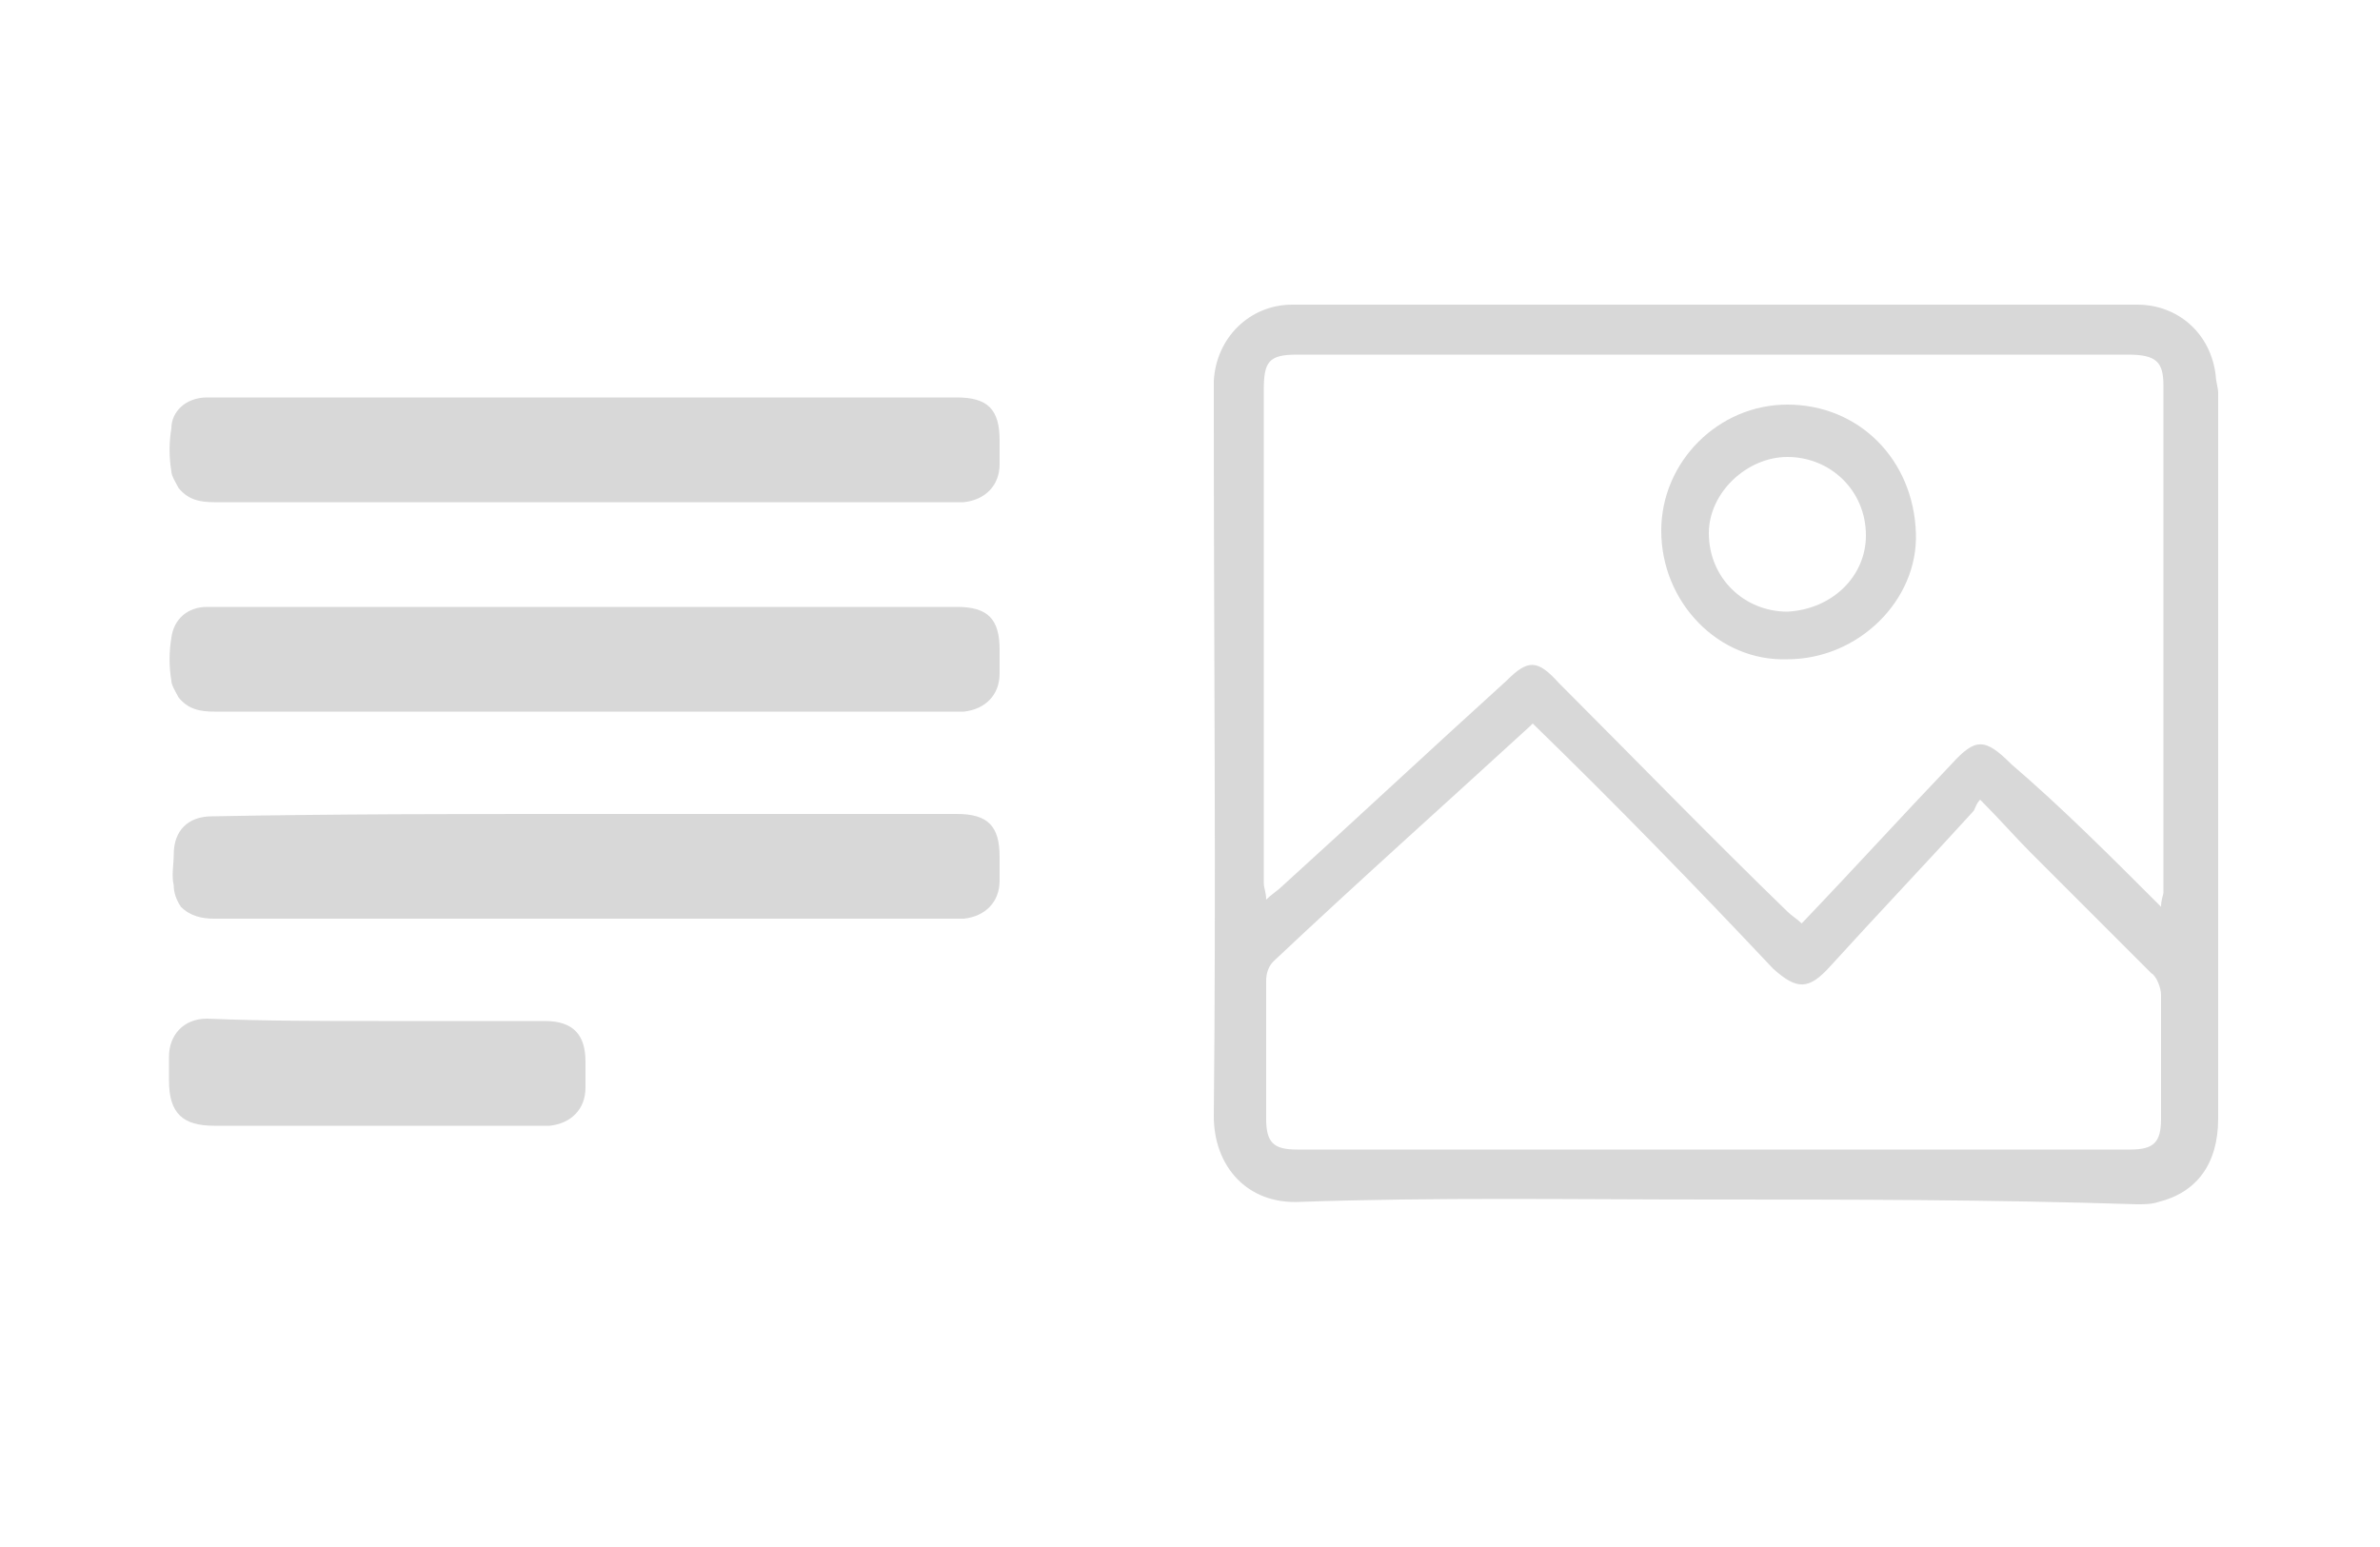 <?xml version="1.0" encoding="utf-8"?>
<!-- Generator: Adobe Illustrator 19.1.0, SVG Export Plug-In . SVG Version: 6.00 Build 0)  -->
<svg version="1.1" id="Layer_1" xmlns="http://www.w3.org/2000/svg" xmlns:xlink="http://www.w3.org/1999/xlink" x="0px" y="0px"
	 viewBox="31 68.5 100 65" style="enable-background:new 31 68.5 100 65;" xml:space="preserve">
<style type="text/css">
	.st0{fill:#D8D8D8;}
</style>
<g>
	<path class="st0" d="M102.9,118.9c-5.8,0-11.6-0.1-17.3,0.1c-2.2,0.1-3.6-1.5-3.6-3.6c0.1-9.8,0-19.6,0-29.3c0-0.5,0-1.1,0-1.6
		c0.1-1.8,1.5-3.2,3.3-3.2c11.8,0,23.7,0,35.5,0c1.7,0,3.1,1.2,3.3,3c0,0.2,0.1,0.5,0.1,0.7c0,10.1,0,20.4,0,30.5
		c0,1.9-0.9,3.1-2.5,3.5c-0.3,0.1-0.6,0.1-0.9,0.1C114.6,118.9,108.7,118.9,102.9,118.9z M121.8,106.6c0-0.3,0.1-0.5,0.1-0.6
		c0-7.1,0-14.2,0-21.3c0-1-0.3-1.3-1.5-1.3c-11.6,0-23.3,0-34.9,0c-1.2,0-1.4,0.3-1.4,1.5c0,6.9,0,13.8,0,20.7
		c0,0.2,0.1,0.4,0.1,0.7c0.2-0.2,0.5-0.4,0.6-0.5c3.2-2.9,6.3-5.8,9.5-8.7c0.9-0.9,1.3-0.9,2.2,0.1c3.2,3.2,6.3,6.4,9.6,9.6
		c0.2,0.2,0.4,0.3,0.6,0.5c2.2-2.3,4.2-4.5,6.3-6.7c1-1.1,1.4-1.1,2.5,0C117.6,102.4,119.6,104.4,121.8,106.6z M95.4,98.9
		C95.3,99,95.3,99,95.3,99c-3.6,3.3-7.3,6.6-10.8,9.9c-0.2,0.2-0.3,0.5-0.3,0.8c0,1.9,0,3.8,0,5.8c0,1,0.3,1.3,1.3,1.3
		c11.7,0,23.4,0,35,0c1,0,1.3-0.3,1.3-1.3c0-1.7,0-3.4,0-5.2c0-0.3-0.2-0.8-0.4-0.9c-1.7-1.7-3.4-3.4-5.1-5.1
		c-0.6-0.6-1.3-1.4-2.1-2.2c-0.2,0.2-0.2,0.4-0.3,0.5c-2,2.2-4,4.3-6,6.5c-0.9,1-1.4,1-2.4,0.1C102.2,105.7,98.9,102.3,95.4,98.9z"
		/>
	<path class="st0" d="M100.8,90.8c0-2.9,2.4-5.3,5.3-5.3c3,0,5.3,2.3,5.4,5.4c0.1,2.8-2.4,5.3-5.4,5.3
		C103.2,96.3,100.8,93.8,100.8,90.8z M109.4,91c0-1.9-1.5-3.3-3.3-3.3c-1.7,0-3.3,1.5-3.3,3.2c0,1.9,1.5,3.3,3.3,3.3
		C108,94.1,109.4,92.7,109.4,91z"/>
</g>
<g>
	<path class="st0" d="M55.6,85.2c5.2,0,10.4,0,15.6,0c1.3,0,1.8,0.5,1.8,1.8c0,0.3,0,0.7,0,1c0,0.9-0.6,1.5-1.5,1.6
		c-0.1,0-0.2,0-0.3,0c-10.4,0-20.8,0-31.2,0c-0.6,0-1.1-0.1-1.5-0.6c-0.1-0.2-0.3-0.5-0.3-0.7c-0.1-0.6-0.1-1.2,0-1.8
		c0-0.7,0.6-1.3,1.5-1.3c2,0,4,0,6,0C49,85.2,52.3,85.2,55.6,85.2z"/>
	<path class="st0" d="M55.6,94c5.2,0,10.4,0,15.6,0c1.3,0,1.8,0.5,1.8,1.8c0,0.3,0,0.7,0,1c0,0.9-0.6,1.5-1.5,1.6
		c-0.1,0-0.2,0-0.3,0c-10.4,0-20.8,0-31.2,0c-0.6,0-1.1-0.1-1.5-0.6c-0.1-0.2-0.3-0.5-0.3-0.7c-0.1-0.6-0.1-1.2,0-1.8
		c0.1-0.8,0.7-1.3,1.5-1.3c2,0,4,0,6,0C49,94,52.3,94,55.6,94z"/>
	<path class="st0" d="M55.6,102.7c5.2,0,10.4,0,15.6,0c1.3,0,1.8,0.5,1.8,1.8c0,0.3,0,0.7,0,1c0,0.9-0.6,1.5-1.5,1.6
		c-0.1,0-0.2,0-0.3,0c-10.4,0-20.8,0-31.2,0c-0.5,0-1-0.1-1.4-0.5c-0.2-0.3-0.3-0.6-0.3-0.9c-0.1-0.4,0-0.9,0-1.3
		c0-1,0.6-1.6,1.6-1.6C45,102.7,50.3,102.7,55.6,102.7z"/>
	<path class="st0" d="M46.9,111.4c2.3,0,4.7,0,7,0c1.2,0,1.7,0.6,1.7,1.7c0,0.3,0,0.8,0,1.1c0,0.9-0.6,1.5-1.5,1.6
		c-0.3,0-0.6,0-0.9,0c-4.4,0-8.8,0-13.2,0c-1.3,0-1.9-0.5-1.9-1.9c0-0.3,0-0.6,0-1c0-0.9,0.6-1.6,1.6-1.6
		C42.1,111.4,44.4,111.4,46.9,111.4z"/>
</g>
</svg>
